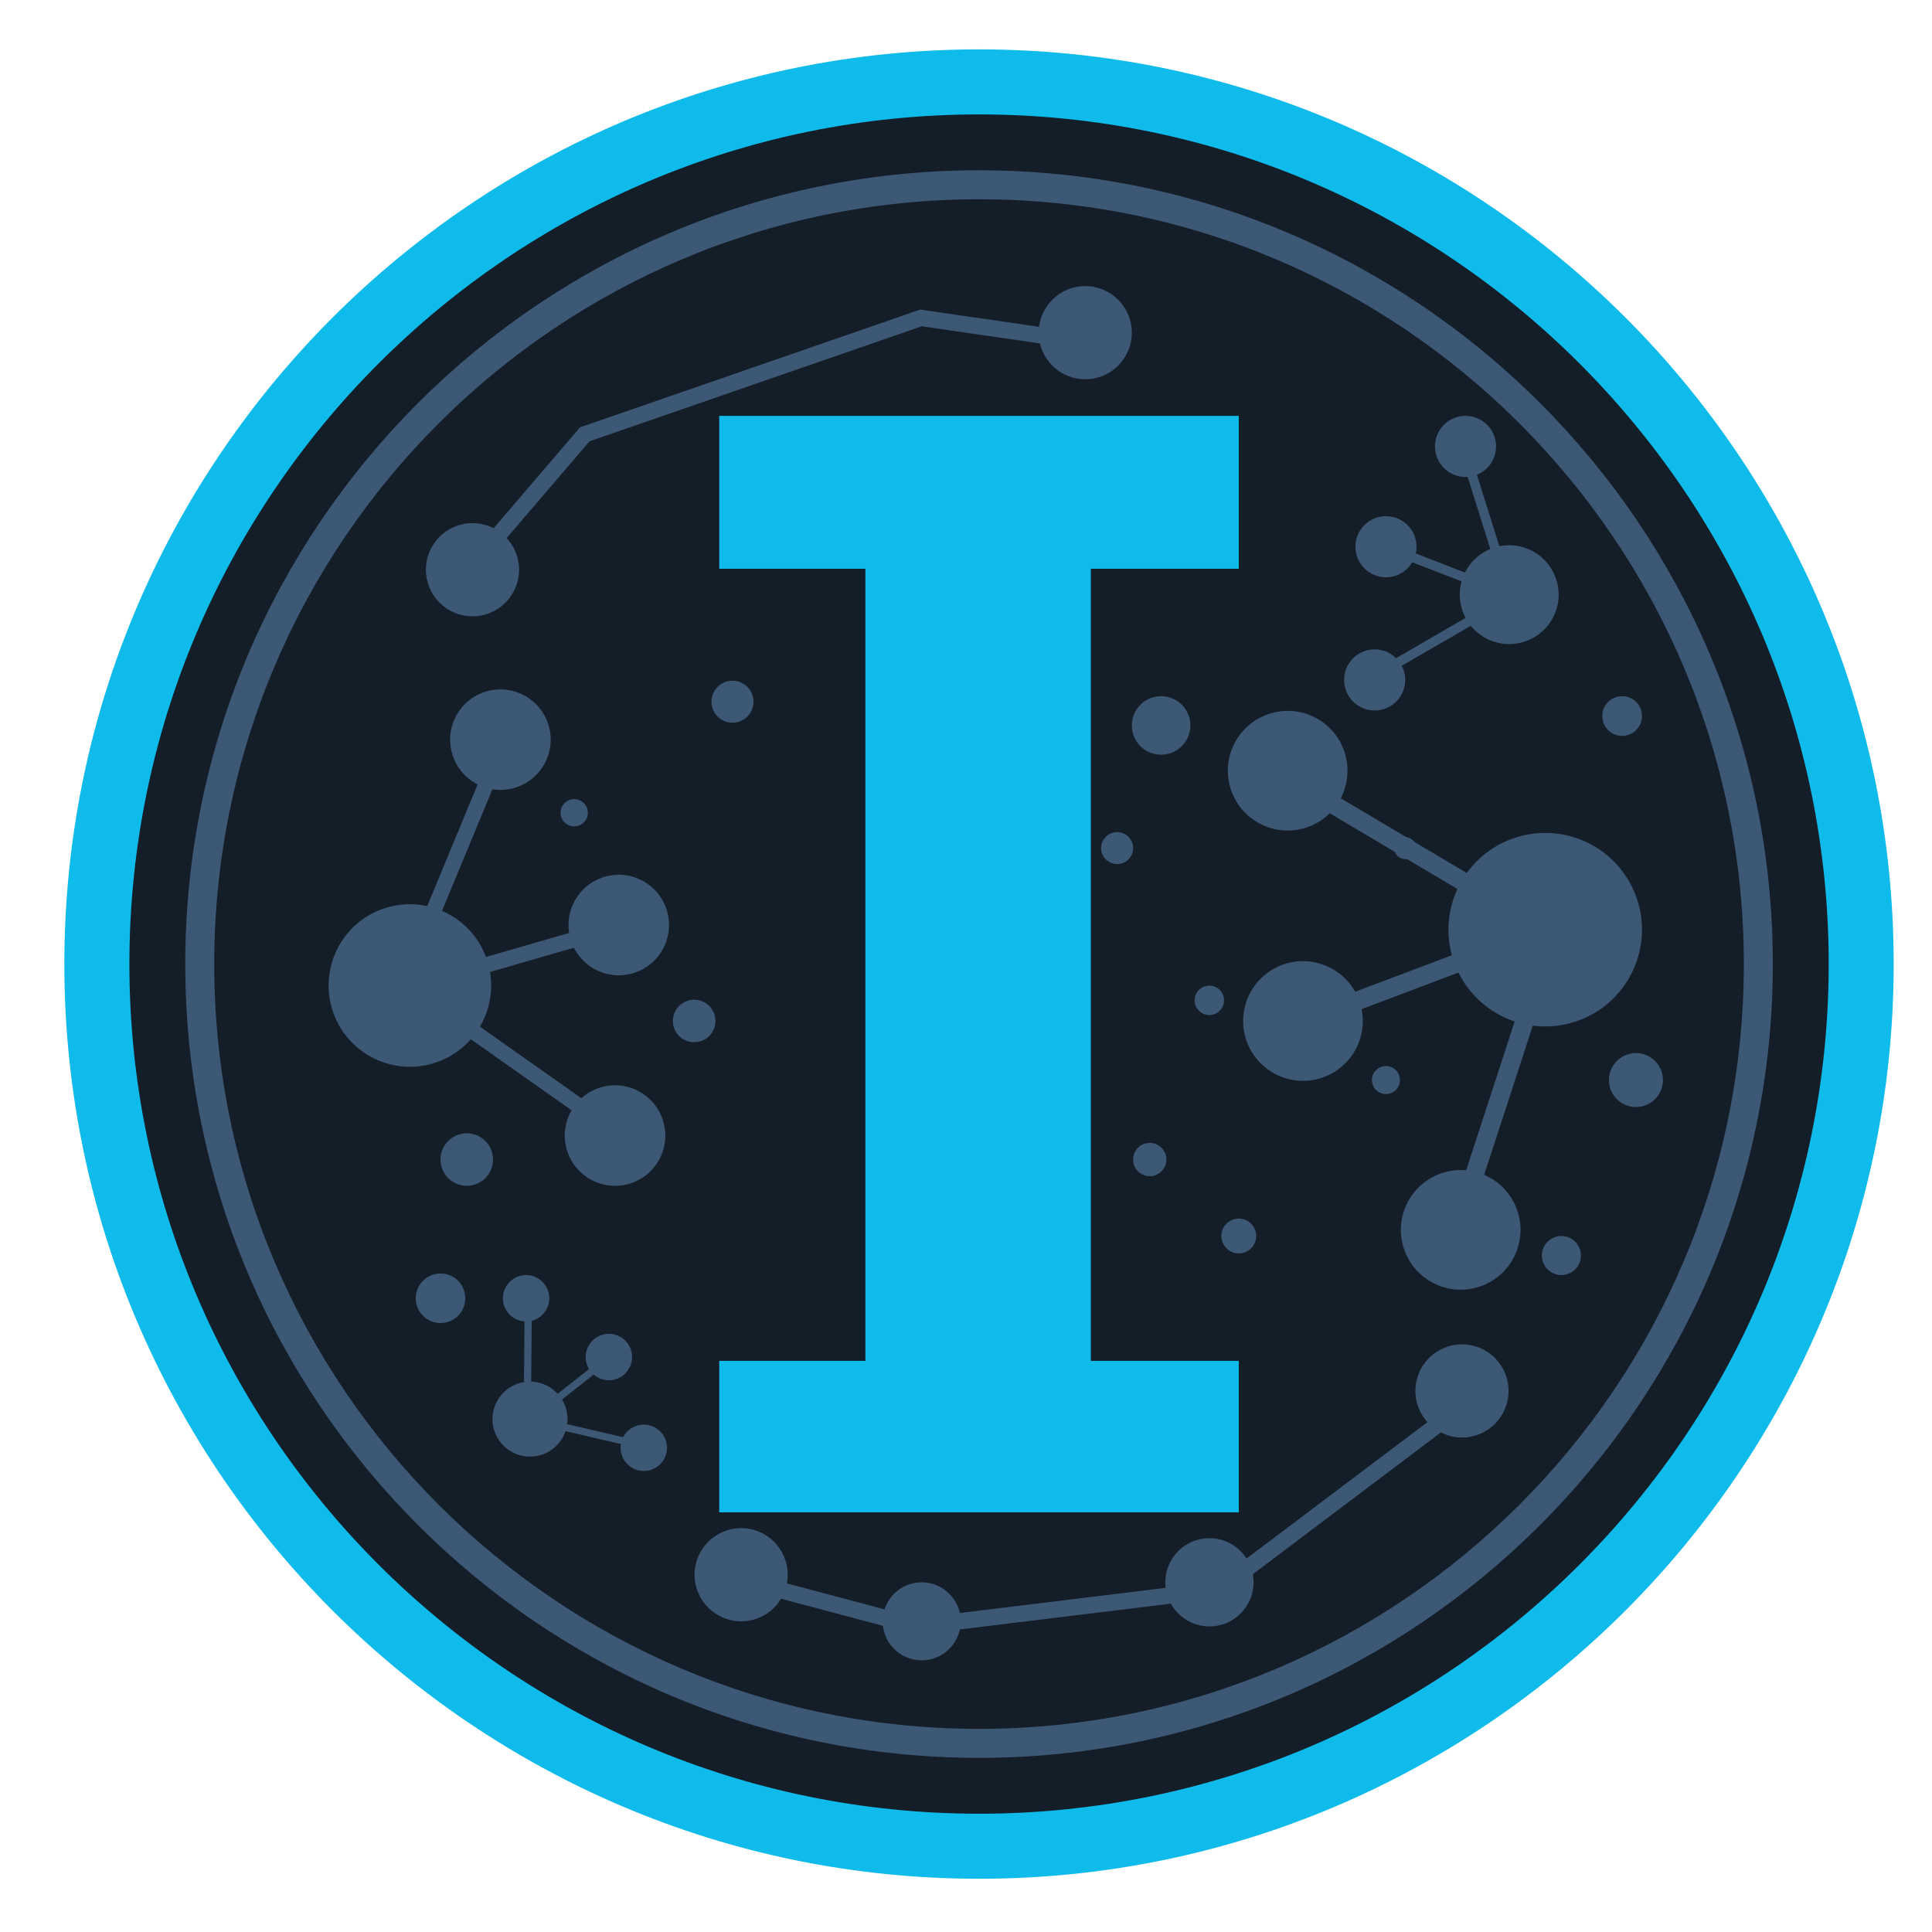<?xml version="1.0" encoding="utf-8"?>
<svg version="1.1" id="Layer_1" xmlns="http://www.w3.org/2000/svg"
  xmlns:xlink="http://www.w3.org/1999/xlink" x="0px" y="0px"
  viewBox="330 180 360 360" style="enable-background:new 0 0 1024 720;" xml:space="preserve">
<style type="text/css">
	.st0{fill:#141E29;}
	.st1{fill:#3D5875;}
	.st2{fill:#0FBBEA;}
</style>
<g>
  <circle class="st0" cx="512.43" cy="360.68" r="160.91"/>
	<path class="st1" d="M521.11,359.64c0,4.79-3.89,8.68-8.68,8.68c-4.79,0-8.68-3.89-8.68-8.68c0-4.8,3.89-8.68,8.68-8.68
		C517.22,350.96,521.11,354.85,521.11,359.64z"/>
	<path class="st1" d="M518.14,359.64c0,3.16-2.56,5.72-5.72,5.72c-3.16,0-5.72-2.56-5.72-5.72s2.56-5.72,5.72-5.72
		C515.58,353.92,518.14,356.48,518.14,359.64z"/>
	<path class="st1" d="M518.14,359.64c0,3.16-2.56,5.72-5.72,5.72c-3.16,0-5.72-2.56-5.72-5.72c0-3.16,2.56-5.72,5.72-5.72
		C515.58,353.92,518.14,356.48,518.14,359.64z"/>
	<g>
		<path class="st1" d="M455.61,371.56c-0.73-2.06,0.35-4.32,2.42-5.05c2.06-0.73,4.33,0.35,5.05,2.42c0.73,2.06-0.35,4.33-2.42,5.05
			C458.6,374.71,456.33,373.63,455.61,371.56z"/>
		<path class="st1" d="M552.76,367.31c-0.5-1.43,0.25-3,1.67-3.5c1.43-0.5,3,0.25,3.5,1.67c0.5,1.43-0.25,3-1.68,3.5
			C554.84,369.48,553.27,368.74,552.76,367.31z"/>
		<path class="st1" d="M407.73,423.45c-0.85-2.41,0.41-5.04,2.82-5.89c2.41-0.85,5.04,0.41,5.89,2.82c0.85,2.41-0.41,5.04-2.82,5.89
			C411.21,427.11,408.57,425.85,407.73,423.45z"/>
		<path class="st1" d="M412.36,397.69c-0.9-2.55,0.44-5.34,2.99-6.24c2.55-0.9,5.34,0.44,6.24,2.99c0.9,2.55-0.44,5.34-2.99,6.24
			C416.05,401.58,413.26,400.24,412.36,397.69z"/>
		<path class="st1" d="M396.71,362.66c-0.72-2.04,0.35-4.28,2.39-5c2.04-0.72,4.28,0.35,5,2.39c0.72,2.04-0.35,4.28-2.39,5
			C399.67,365.77,397.43,364.7,396.71,362.66z"/>
		<path class="st1" d="M462.79,312.06c-0.72-2.04,0.35-4.28,2.39-5c2.04-0.72,4.28,0.35,5,2.39c0.72,2.04-0.35,4.28-2.39,5
			C465.75,315.17,463.51,314.1,462.79,312.06z"/>
		<path class="st1" d="M434.6,332.29c-0.47-1.32,0.23-2.77,1.55-3.24c1.32-0.47,2.77,0.23,3.24,1.55c0.47,1.32-0.23,2.77-1.55,3.24
			C436.51,334.31,435.06,333.61,434.6,332.29z"/>
		<path class="st1" d="M535.35,339.02c-0.55-1.55,0.27-3.25,1.82-3.8c1.55-0.55,3.25,0.27,3.8,1.82c0.55,1.55-0.27,3.25-1.82,3.8
			C537.59,341.38,535.89,340.57,535.35,339.02z"/>
		<path class="st1" d="M541.21,316.99c-1-2.84,0.49-5.96,3.33-6.96c2.84-1,5.96,0.49,6.96,3.33c1,2.84-0.49,5.96-3.33,6.96
			C545.33,321.32,542.21,319.83,541.21,316.99z"/>
		<path class="st1" d="M557.77,411.39c-0.6-1.69,0.29-3.54,1.98-4.14c1.69-0.6,3.54,0.29,4.14,1.98c0.6,1.69-0.29,3.54-1.98,4.14
			C560.22,413.97,558.37,413.08,557.77,411.39z"/>
		<path class="st1" d="M585.79,382.12c-0.48-1.36,0.23-2.85,1.59-3.33c1.36-0.48,2.85,0.23,3.33,1.59c0.48,1.36-0.23,2.85-1.59,3.33
			C587.76,384.19,586.27,383.48,585.79,382.12z"/>
		<path class="st1" d="M589.92,338.72c-0.38-1.07,0.18-2.23,1.25-2.61c1.07-0.38,2.23,0.18,2.61,1.25c0.38,1.07-0.18,2.23-1.25,2.61
			C591.46,340.35,590.29,339.79,589.92,338.72z"/>
		<path class="st1" d="M628.77,314.65c-0.68-1.93,0.33-4.04,2.26-4.72c1.93-0.68,4.04,0.33,4.72,2.26c0.68,1.93-0.33,4.04-2.26,4.72
			C631.56,317.59,629.45,316.58,628.77,314.65z"/>
		<path class="st1" d="M541.31,397.1c-0.57-1.62,0.28-3.39,1.89-3.96c1.62-0.57,3.39,0.28,3.96,1.89c0.57,1.62-0.28,3.39-1.9,3.96
			C543.65,399.56,541.88,398.71,541.31,397.1z"/>
		<path class="st1" d="M630.09,382.93c-0.92-2.62,0.45-5.49,3.07-6.42c2.62-0.93,5.49,0.45,6.42,3.07c0.92,2.62-0.45,5.49-3.07,6.42
			C633.88,386.92,631.01,385.54,630.09,382.93z"/>
		<path class="st1" d="M617.51,415.16c-0.67-1.89,0.32-3.97,2.22-4.64c1.89-0.67,3.97,0.32,4.64,2.22c0.67,1.89-0.32,3.97-2.22,4.64
			C620.26,418.05,618.18,417.05,617.51,415.16z"/>
		<line class="st1" x1="462.58" y1="297.91" x2="461.11" y2="294.84"/>
		<polygon class="st1" points="419.19,286.36 416.88,284.38 438.08,259.63 501.45,237.69 529.31,241.72 528.88,244.73 501.75,240.8 
			439.85,262.23 		"/>
		<polygon class="st1" points="500.77,484.61 466.48,475.49 467.26,472.55 500.98,481.52 556.54,474.73 601.5,440.84 603.33,443.26 
			557.72,477.65 		"/>
		<path class="st1" d="M611.1,439.18c0,4.8-3.89,8.68-8.68,8.68c-4.8,0-8.68-3.89-8.68-8.68c0-4.8,3.89-8.68,8.68-8.68
			C607.21,430.49,611.1,434.38,611.1,439.18z"/>
		<path class="st1" d="M476.78,473.43c0,4.8-3.89,8.68-8.68,8.68c-4.79,0-8.68-3.89-8.68-8.68c0-4.79,3.89-8.68,8.68-8.68
			C472.89,464.74,476.78,468.63,476.78,473.43z"/>
		<path class="st1" d="M509.01,482.11c0,4.01-3.25,7.27-7.27,7.27c-4.01,0-7.27-3.25-7.27-7.27c0-4.01,3.25-7.27,7.27-7.27
			C505.75,474.84,509.01,478.09,509.01,482.11z"/>
		<path class="st1" d="M563.58,474.84c0,4.54-3.68,8.22-8.22,8.22c-4.54,0-8.22-3.68-8.22-8.22s3.68-8.22,8.22-8.22
			C559.89,466.62,563.58,470.3,563.58,474.84z"/>
		<circle class="st1" cx="418.04" cy="286.16" r="8.68"/>
		<g>
			<polygon class="st2" points="533.26,285.98 533.26,433.58 560.83,433.58 560.83,461.8 464.02,461.8 464.02,433.58 491.25,433.58 
				491.25,285.98 464.02,285.98 464.02,257.49 560.83,257.49 560.83,285.98 			"/>
		</g>
		<path class="st2" d="M512.43,530.08c-93.98,0-170.44-76.46-170.44-170.44c0-93.98,76.46-170.44,170.44-170.44
			c93.98,0,170.43,76.46,170.43,170.44C682.86,453.62,606.4,530.08,512.43,530.08z M512.43,201.32
			c-87.3,0-158.32,71.02-158.32,158.32c0,87.3,71.02,158.32,158.32,158.32c87.3,0,158.32-71.02,158.32-158.32
			C670.75,272.34,599.73,201.32,512.43,201.32z"/>
		<path class="st1" d="M512.43,507.55c-81.56,0-147.91-66.35-147.91-147.91c0-81.56,66.35-147.91,147.91-147.91
			c81.56,0,147.91,66.35,147.91,147.91C660.33,441.2,593.98,507.55,512.43,507.55z M512.43,217.13
			c-78.58,0-142.51,63.93-142.51,142.51c0,78.58,63.93,142.51,142.51,142.51c78.58,0,142.51-63.93,142.51-142.51
			C654.94,281.06,591,217.13,512.43,217.13z"/>
		<g>
			<path class="st1" d="M624.29,370.1c-9.32,3.51-19.72-1.19-23.23-10.51c-3.51-9.32,1.19-19.72,10.51-23.23
				c9.32-3.51,19.72,1.19,23.23,10.51C638.31,356.19,633.61,366.59,624.29,370.1z"/>
			<path class="st1" d="M573.87,334.04c-5.76,2.17-12.19-0.74-14.36-6.5c-2.17-5.76,0.74-12.19,6.5-14.36
				c5.76-2.17,12.19,0.74,14.36,6.5C582.54,325.44,579.63,331.87,573.87,334.04z"/>
			<path class="st1" d="M576.72,380.68c-5.76,2.17-12.19-0.74-14.36-6.5c-2.17-5.76,0.74-12.19,6.5-14.36
				c5.76-2.17,12.19,0.74,14.36,6.5C585.39,372.07,582.48,378.5,576.72,380.68z"/>
			
				<rect x="591.61" y="310.05" transform="matrix(0.51 -0.86 0.86 0.51 -0.583 676.273)" class="st1" width="3.45" height="57.19"/>
			<g>
				<path class="st1" d="M598.25,398.74c-5.76,2.17-8.67,8.6-6.5,14.36c2.17,5.76,8.6,8.67,14.36,6.5c5.76-2.17,8.67-8.6,6.5-14.36
					C610.44,399.48,604.01,396.57,598.25,398.74z"/>
				
					<rect x="581.24" y="380.71" transform="matrix(0.31 -0.951 0.951 0.31 57.352 843.866)" class="st1" width="57.19" height="3.45"/>
			</g>
			
				<rect x="568" y="360.6" transform="matrix(0.936 -0.353 0.353 0.936 -89.642 232.76)" class="st1" width="51.59" height="3.45"/>
		</g>
		<g>
			<path class="st1" d="M607.88,299.39c-4.74-1.84-7.09-7.18-5.24-11.92c1.84-4.74,7.18-7.09,11.92-5.24
				c4.74,1.84,7.09,7.18,5.24,11.92C617.95,298.88,612.62,301.23,607.88,299.39z"/>
			<path class="st1" d="M601.01,268.49c-2.93-1.14-4.38-4.44-3.24-7.37c1.14-2.93,4.44-4.38,7.37-3.24
				c2.93,1.14,4.38,4.44,3.24,7.37C607.24,268.18,603.94,269.63,601.01,268.49z"/>
			<path class="st1" d="M586.19,287.18c-2.93-1.14-4.38-4.44-3.24-7.37c1.14-2.93,4.44-4.38,7.37-3.24
				c2.93,1.14,4.38,4.44,3.24,7.37C592.42,286.87,589.12,288.32,586.19,287.18z"/>
			
				<rect x="605.95" y="262.27" transform="matrix(0.954 -0.3 0.3 0.954 -55.095 194.673)" class="st1" width="1.76" height="29.2"/>
			<g>
				<path class="st1" d="M588.21,301.39c-2.93-1.14-6.23,0.31-7.37,3.24c-1.14,2.93,0.31,6.23,3.24,7.37
					c2.93,1.14,6.23-0.31,7.37-3.24C592.6,305.83,591.14,302.53,588.21,301.39z"/>
				
					<rect x="583.57" y="298.27" transform="matrix(0.865 -0.501 0.501 0.865 -69.378 340.07)" class="st1" width="29.2" height="1.76"/>
			</g>
			
				<rect x="598.06" y="272.86" transform="matrix(0.362 -0.932 0.932 0.362 115.357 740.666)" class="st1" width="1.76" height="26.34"/>
		</g>
		<g>
			<path class="st1" d="M402.16,349.09c8.03-2.33,16.43,2.3,18.76,10.33c2.33,8.03-2.3,16.43-10.33,18.76
				c-8.03,2.33-16.43-2.3-18.76-10.33C389.5,359.81,394.13,351.41,402.16,349.09z"/>
			<path class="st1" d="M442,382.6c4.97-1.44,10.16,1.42,11.6,6.39c1.44,4.97-1.42,10.16-6.39,11.6c-4.97,1.44-10.16-1.42-11.6-6.39
				C434.17,389.23,437.03,384.04,442,382.6z"/>
			<path class="st1" d="M442.69,343.37c4.97-1.44,10.16,1.42,11.6,6.39c1.44,4.97-1.42,10.16-6.39,11.6
				c-4.97,1.44-10.16-1.42-11.6-6.39C434.86,350,437.72,344.81,442.69,343.37z"/>
			
				<rect x="424.56" y="353.44" transform="matrix(0.576 -0.817 0.817 0.576 -127.944 508.212)" class="st1" width="2.89" height="48.03"/>
			<g>
				<path class="st1" d="M425.85,326.82c4.97-1.44,7.83-6.63,6.39-11.6c-1.44-4.97-6.63-7.83-11.6-6.39
					c-4.97,1.44-7.83,6.63-6.39,11.6C415.69,325.4,420.88,328.26,425.85,326.82z"/>
				
					<rect x="391.06" y="338.26" transform="matrix(0.383 -0.924 0.924 0.383 -57.797 592.858)" class="st1" width="48.03" height="2.89"/>
			</g>
			
				<rect x="405.52" y="356.16" transform="matrix(0.961 -0.278 0.278 0.961 -82.627 132.972)" class="st1" width="43.33" height="2.89"/>
		</g>
		<g>
			<path class="st1" d="M424.43,438.94c3.03-2.39,7.43-1.86,9.82,1.17c2.39,3.03,1.86,7.43-1.17,9.82
				c-3.03,2.39-7.43,1.86-9.82-1.17C420.87,445.73,421.4,441.33,424.43,438.94z"/>
			<path class="st1" d="M447.29,446.38c1.88-1.48,4.59-1.15,6.07,0.72c1.48,1.88,1.15,4.59-0.72,6.07
				c-1.88,1.48-4.59,1.15-6.07-0.72C445.09,450.57,445.41,447.85,447.29,446.38z"/>
			<path class="st1" d="M440.78,429.47c1.88-1.48,4.59-1.15,6.07,0.72c1.48,1.88,1.15,4.59-0.72,6.07
				c-1.88,1.48-4.59,1.15-6.07-0.72C438.58,433.66,438.91,430.94,440.78,429.47z"/>
			
				<rect x="438.89" y="435.86" transform="matrix(0.227 -0.974 0.974 0.227 -95.454 773.659)" class="st1" width="1.34" height="22.18"/>
			<g>
				<path class="st1" d="M430.71,425.31c1.88-1.48,2.2-4.19,0.72-6.07c-1.48-1.88-4.19-2.2-6.07-0.72c-1.88,1.48-2.2,4.19-0.72,6.07
					C426.11,426.46,428.83,426.78,430.71,425.31z"/>
				
					<rect x="417.24" y="432.02" transform="matrix(8.698842e-03 -1 1 8.698842e-03 -8.067 857.244)" class="st1" width="22.18" height="1.34"/>
			</g>
			
				<rect x="426.61" y="437.58" transform="matrix(0.786 -0.619 0.619 0.786 -177.536 363.997)" class="st1" width="20.01" height="1.34"/>
		</g>
	</g>
	<path class="st1" d="M540.9,241.99c0,4.8-3.89,8.68-8.68,8.68c-4.79,0-8.68-3.89-8.68-8.68s3.89-8.68,8.68-8.68
		C537.01,233.31,540.9,237.2,540.9,241.99z"/>
</g>
</svg>